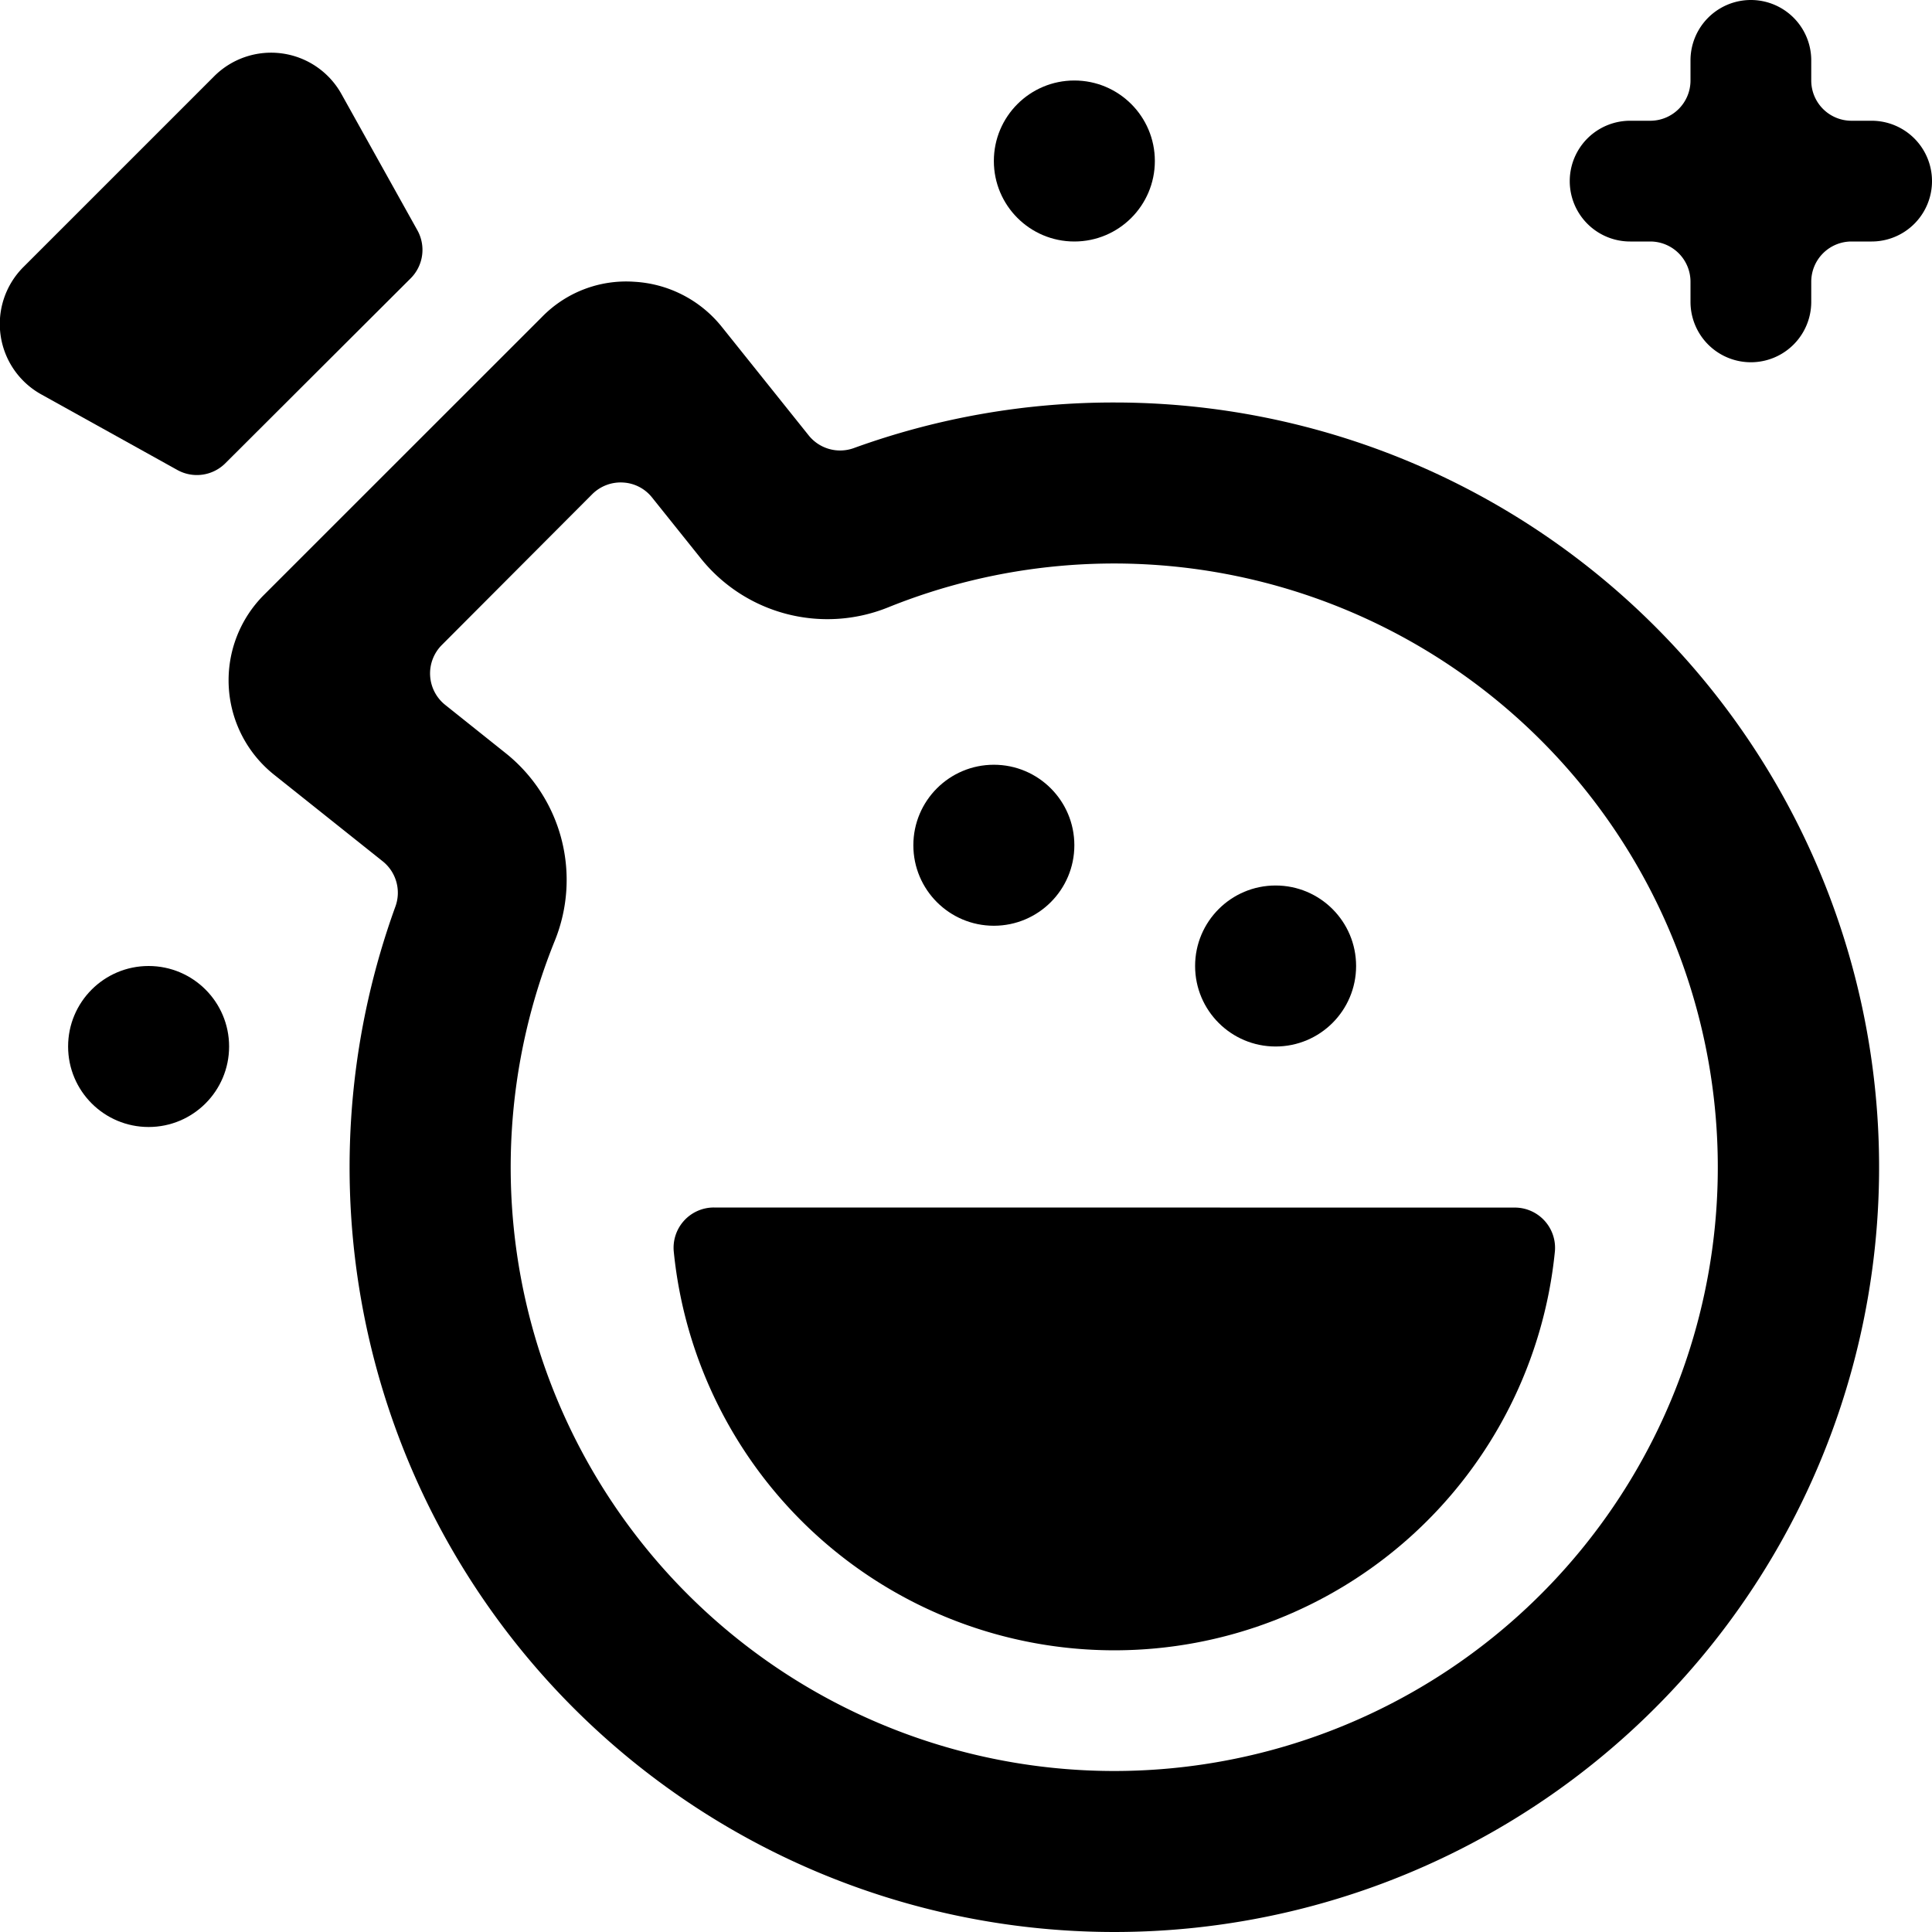 <svg id="Bold" xmlns="http://www.w3.org/2000/svg" viewBox="0 0 24 24"><title>video-game-potion</title><path d="M8.87,15a.5.5,0,0,0-.5.55,5.5,5.5,0,0,0,10.945,0,.5.5,0,0,0-.5-.549Z"/><circle cx="12.346" cy="10.5" r="1"/><circle cx="13.346" cy="2" r="1"/><circle cx="1.846" cy="13" r="1"/><circle cx="15.846" cy="12" r="1"/><path d="M23.25,1.5H23a.5.5,0,0,1-.5-.5V.75a.75.75,0,0,0-1.5,0V1a.5.5,0,0,1-.5.5h-.25a.75.75,0,0,0,0,1.5h.25a.5.5,0,0,1,.5.5v.25a.75.75,0,0,0,1.5,0V3.5A.5.5,0,0,1,23,3h.25a.75.75,0,0,0,0-1.5Z"/><path d="M13.846,5a9.457,9.457,0,0,0-3.239.566.5.5,0,0,1-.561-.157L8.963,4.056A1.5,1.5,0,0,0,7.876,3.5a1.459,1.459,0,0,0-1.143.437L3.281,7.388A1.5,1.5,0,0,0,3.4,9.62L4.755,10.7a.5.5,0,0,1,.157.561A9.5,9.5,0,1,0,13.846,5Zm0,17A7.5,7.5,0,0,1,6.894,11.681a2.014,2.014,0,0,0-.6-2.315l-.764-.61a.5.5,0,0,1-.041-.744L7.357,6.139a.5.5,0,0,1,.382-.145A.493.493,0,0,1,8.1,6.18l.611.763a2.015,2.015,0,0,0,2.314.605A7.5,7.5,0,1,1,13.846,22Z"/><path d="M2.8,5.754,5.1,3.459a.5.5,0,0,0,.084-.6L4.242,1.169A1,1,0,0,0,2.661.947L.293,3.315A1,1,0,0,0,.514,4.9l1.694.941A.5.5,0,0,0,2.8,5.754Z"/></svg>